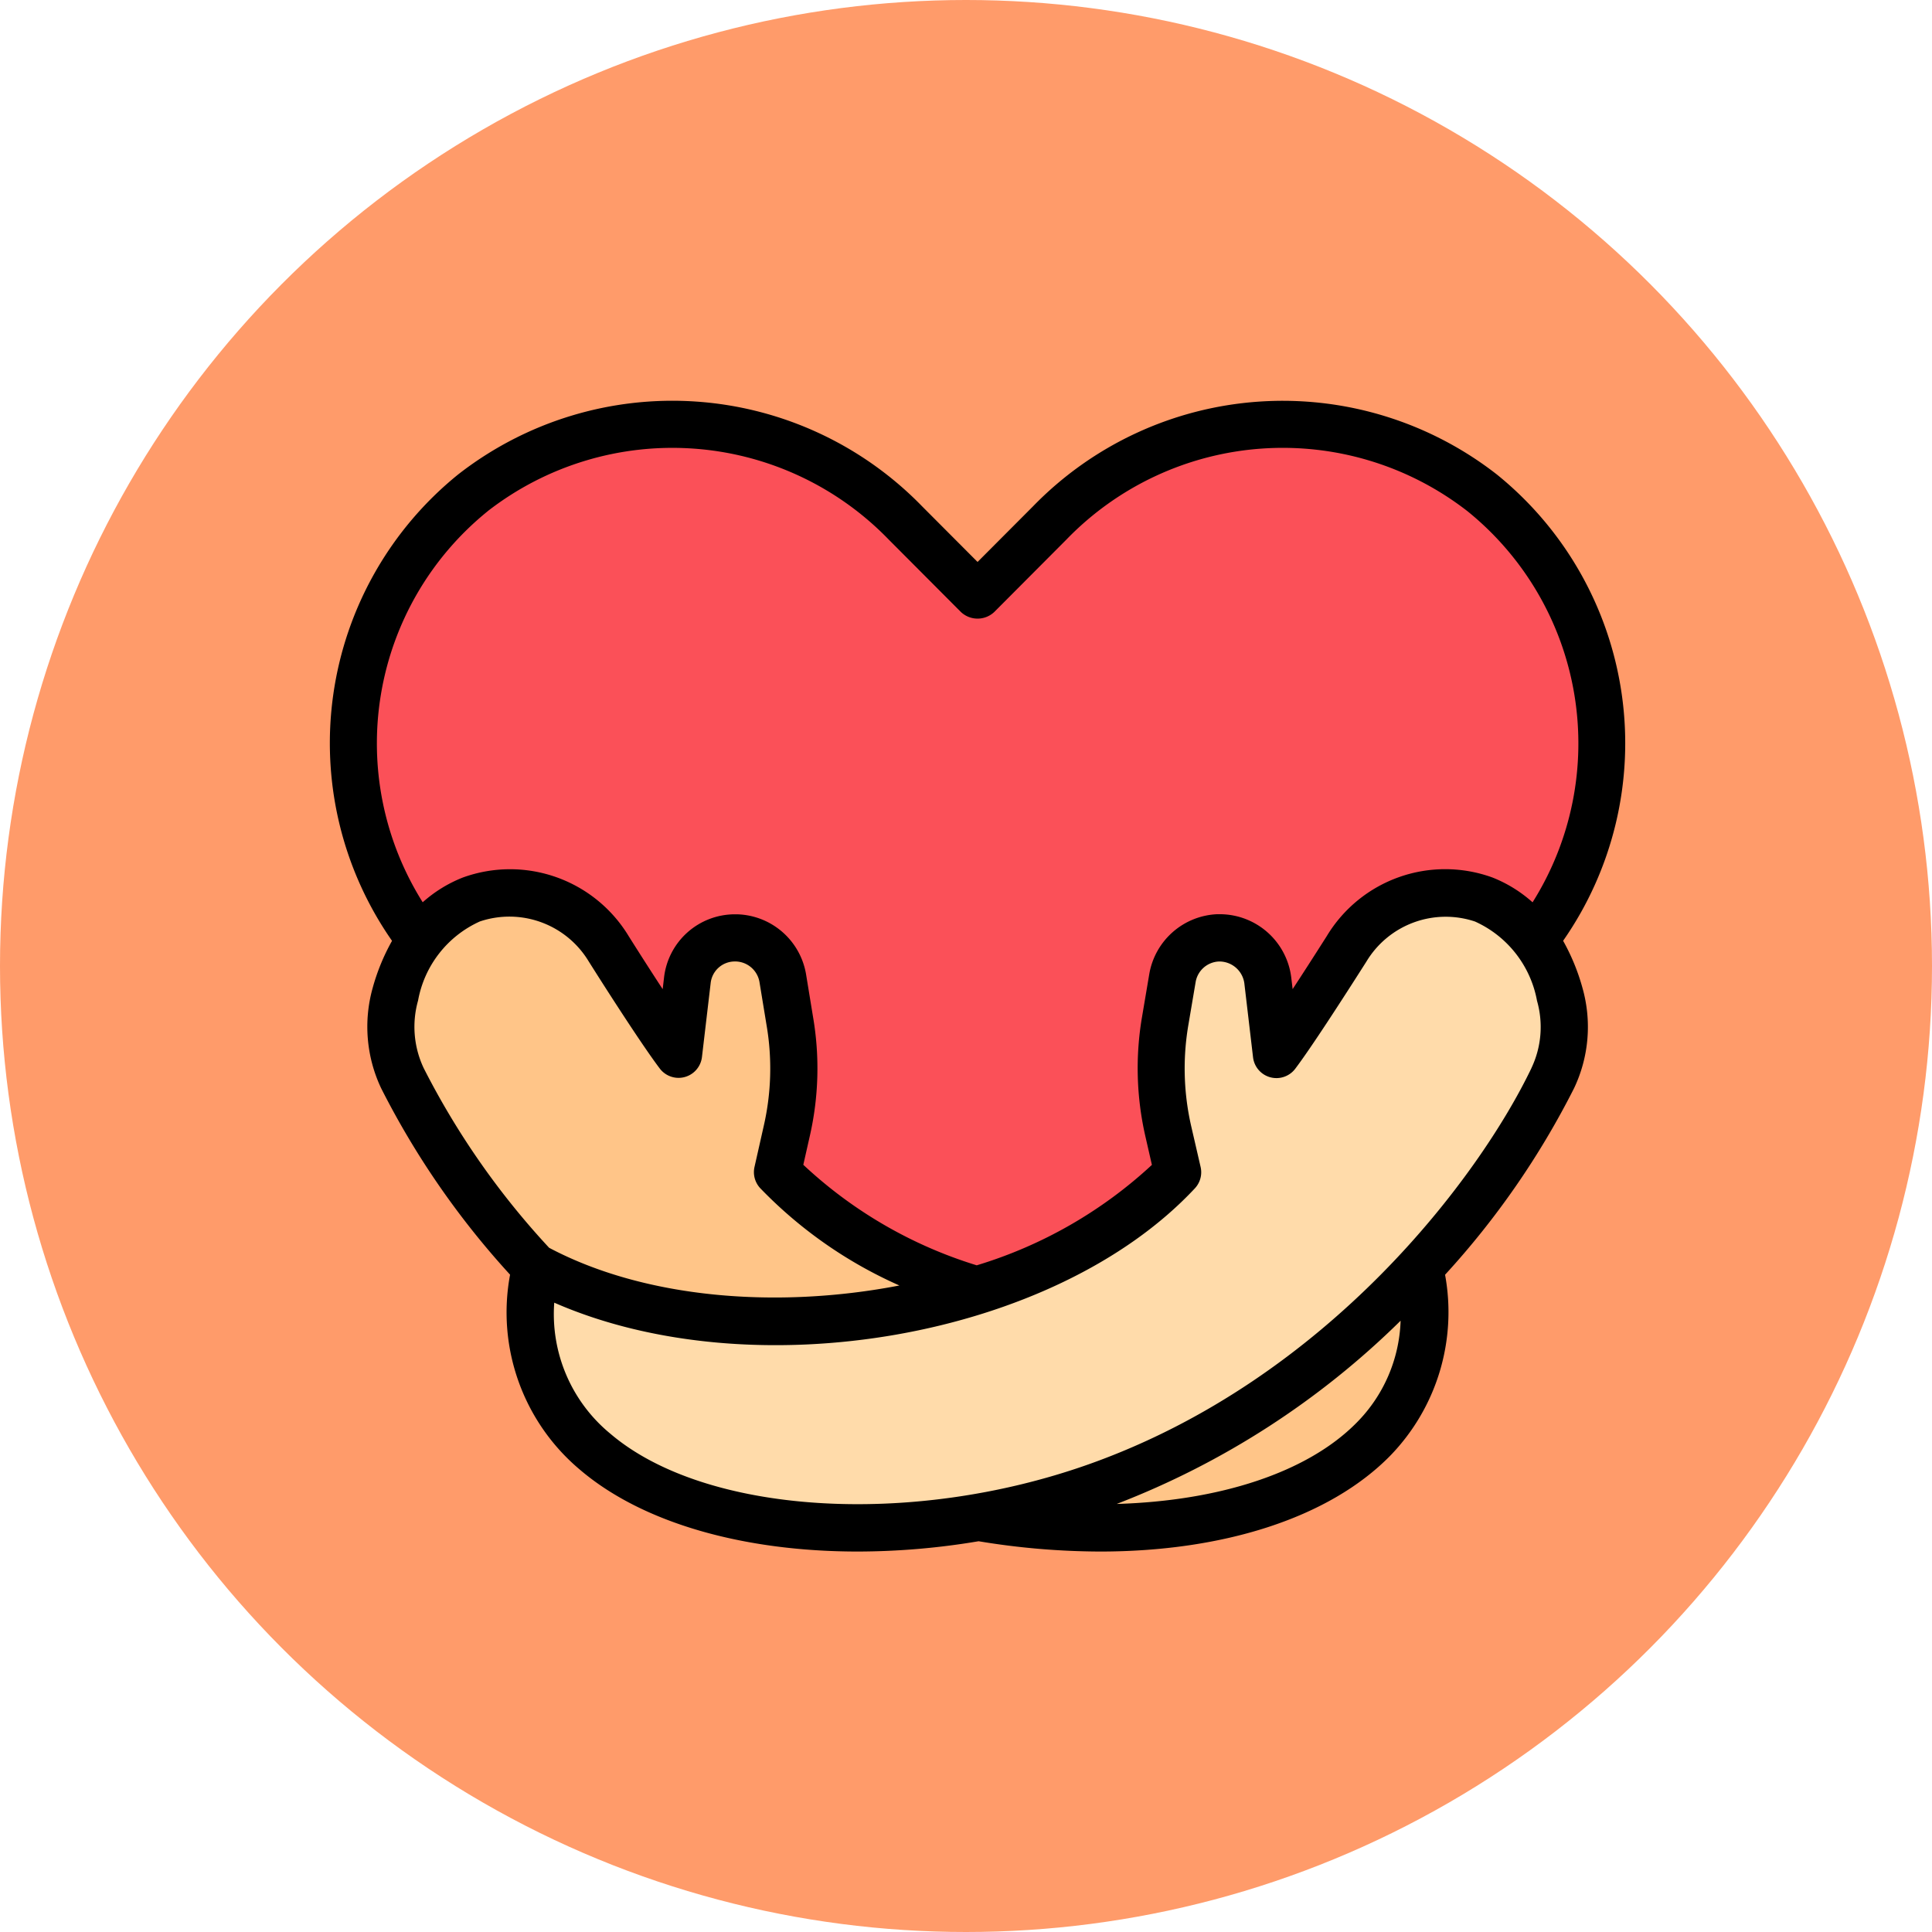 <svg xmlns="http://www.w3.org/2000/svg" width="82" height="82" viewBox="0 0 82 82">
  <g id="Grupo_1100023" data-name="Grupo 1100023" transform="translate(-3180 10575)">
    <circle id="Elipse_11497" data-name="Elipse 11497" cx="41" cy="41" r="41" transform="translate(3180 -10575)" fill="#ff9b6a"/>
    <g id="Filled_outline" transform="translate(3189.491 -10565.568)">
      <path id="Trazado_874636" data-name="Trazado 874636" d="M53.417,11.483A13.835,13.835,0,0,0,35.064,12.77L32,15.833l-3.064-3.064a13.836,13.836,0,0,0-18.353-1.287A13.59,13.59,0,0,0,9.451,31.711L30.462,52.722a2.176,2.176,0,0,0,3.076,0L54.549,31.711a13.588,13.588,0,0,0-1.132-20.228Z" fill="#fb5058"/>
      <path id="Trazado_874637" data-name="Trazado 874637" d="M50.792,44.341c-7.966,4.329-21.3,2.392-27.287-4.021l.4-1.734a12.023,12.023,0,0,0,.133-4.69l-.309-1.824a2.044,2.044,0,0,0-4.045.1l-.37,3.143c-.632-.833-1.945-2.863-2.974-4.481a4.9,4.9,0,0,0-5.822-2.094,5.571,5.571,0,0,0-3.226,4.026,5.071,5.071,0,0,0,.3,3.555c2.409,5.037,9.172,13.729,19.386,17.342C38.059,57.588,52.79,55.069,50.792,44.341Z" fill="#ffc588"/>
      <path id="Trazado_874638" data-name="Trazado 874638" d="M13.208,44.341c7.966,4.329,21.3,2.392,27.287-4.021l-.4-1.734a12.023,12.023,0,0,1-.133-4.69l.309-1.824a2.044,2.044,0,0,1,4.045.1l.37,3.143c.632-.833,1.945-2.863,2.974-4.481a4.9,4.9,0,0,1,5.822-2.094,5.571,5.571,0,0,1,3.226,4.026,5.071,5.071,0,0,1-.3,3.555c-2.409,5.037-9.172,13.729-19.386,17.342C25.941,57.588,11.21,55.069,13.208,44.341Z" fill="#ffdbaa"/>
      <path id="Trazado_874639" data-name="Trazado 874639" d="M56.851,30.5a14.66,14.66,0,0,0-2.805-19.789A14.775,14.775,0,0,0,34.352,12.06L32,14.419l-2.354-2.361A14.778,14.778,0,0,0,9.952,10.707,14.662,14.662,0,0,0,7.148,30.5a8.87,8.87,0,0,0-.822,2,6.1,6.1,0,0,0,.361,4.258,35.319,35.319,0,0,0,5.471,7.911,8.715,8.715,0,0,0,2.949,8.264c2.684,2.3,7.012,3.487,11.811,3.487a31.066,31.066,0,0,0,5.126-.437,31.86,31.86,0,0,0,5.153.437c5.24,0,9.72-1.429,12.308-4.057a8.751,8.751,0,0,0,2.337-7.691,35.14,35.14,0,0,0,5.474-7.914,6.062,6.062,0,0,0,.359-4.256,8.936,8.936,0,0,0-.824-2.006ZM11.207,12.265a12.776,12.776,0,0,1,17.025,1.207l3.06,3.07a1.031,1.031,0,0,0,1.417,0l3.057-3.068a12.775,12.775,0,0,1,17.027-1.209,12.671,12.671,0,0,1,2.763,16.6,5.681,5.681,0,0,0-1.7-1.052A5.867,5.867,0,0,0,46.821,30.3c-.541.851-1.027,1.606-1.449,2.25l-.058-.493A3.059,3.059,0,0,0,42.29,29.37l-.126,0a3.06,3.06,0,0,0-2.875,2.533L38.98,33.73a12.948,12.948,0,0,0,.145,5.079l.274,1.2a19.026,19.026,0,0,1-7.435,4.263,18.867,18.867,0,0,1-7.36-4.267l.271-1.2a12.9,12.9,0,0,0,.142-5.074l-.3-1.833a3.053,3.053,0,0,0-2.924-2.524h-.1a3.028,3.028,0,0,0-3,2.683l-.058.494c-.492-.752-1.009-1.56-1.446-2.255a5.883,5.883,0,0,0-7.039-2.482,5.679,5.679,0,0,0-1.7,1.049,12.67,12.67,0,0,1,2.762-16.6ZM8.253,33.035a4.578,4.578,0,0,1,2.624-3.358,3.931,3.931,0,0,1,4.616,1.692c.976,1.55,2.352,3.671,3.02,4.552a1,1,0,0,0,1.789-.488l.37-3.142a1.029,1.029,0,0,1,1.017-.915h.059a1.05,1.05,0,0,1,.994.864l.3,1.828a10.9,10.9,0,0,1-.12,4.3l-.39,1.73a1,1,0,0,0,.243.9,18.738,18.738,0,0,0,5.907,4.13c-5.18,1-10.786.562-14.866-1.6A33.474,33.474,0,0,1,8.491,35.9,4.1,4.1,0,0,1,8.253,33.035ZM48.08,50.959C46,53.066,42.28,54.271,37.905,54.4a35.178,35.178,0,0,0,12.05-7.777A6.432,6.432,0,0,1,48.08,50.959Zm7.432-15.065c-2.175,4.548-8.586,13.211-18.817,16.831-7.563,2.676-16.284,2.111-20.288-1.312a6.571,6.571,0,0,1-2.374-5.556c8.443,3.7,21.233,1.527,27.191-4.853a1,1,0,0,0,.244-.9l-.4-1.734a10.963,10.963,0,0,1-.121-4.3l.309-1.824a1.048,1.048,0,0,1,.986-.869,1.07,1.07,0,0,1,1.08.921l.37,3.144a1,1,0,0,0,1.79.488c.661-.872,2.008-2.956,3.021-4.549a3.926,3.926,0,0,1,4.611-1.7,4.6,4.6,0,0,1,2.631,3.365,4.056,4.056,0,0,1-.237,2.853Z"/>
    </g>
  </g>
</svg>
